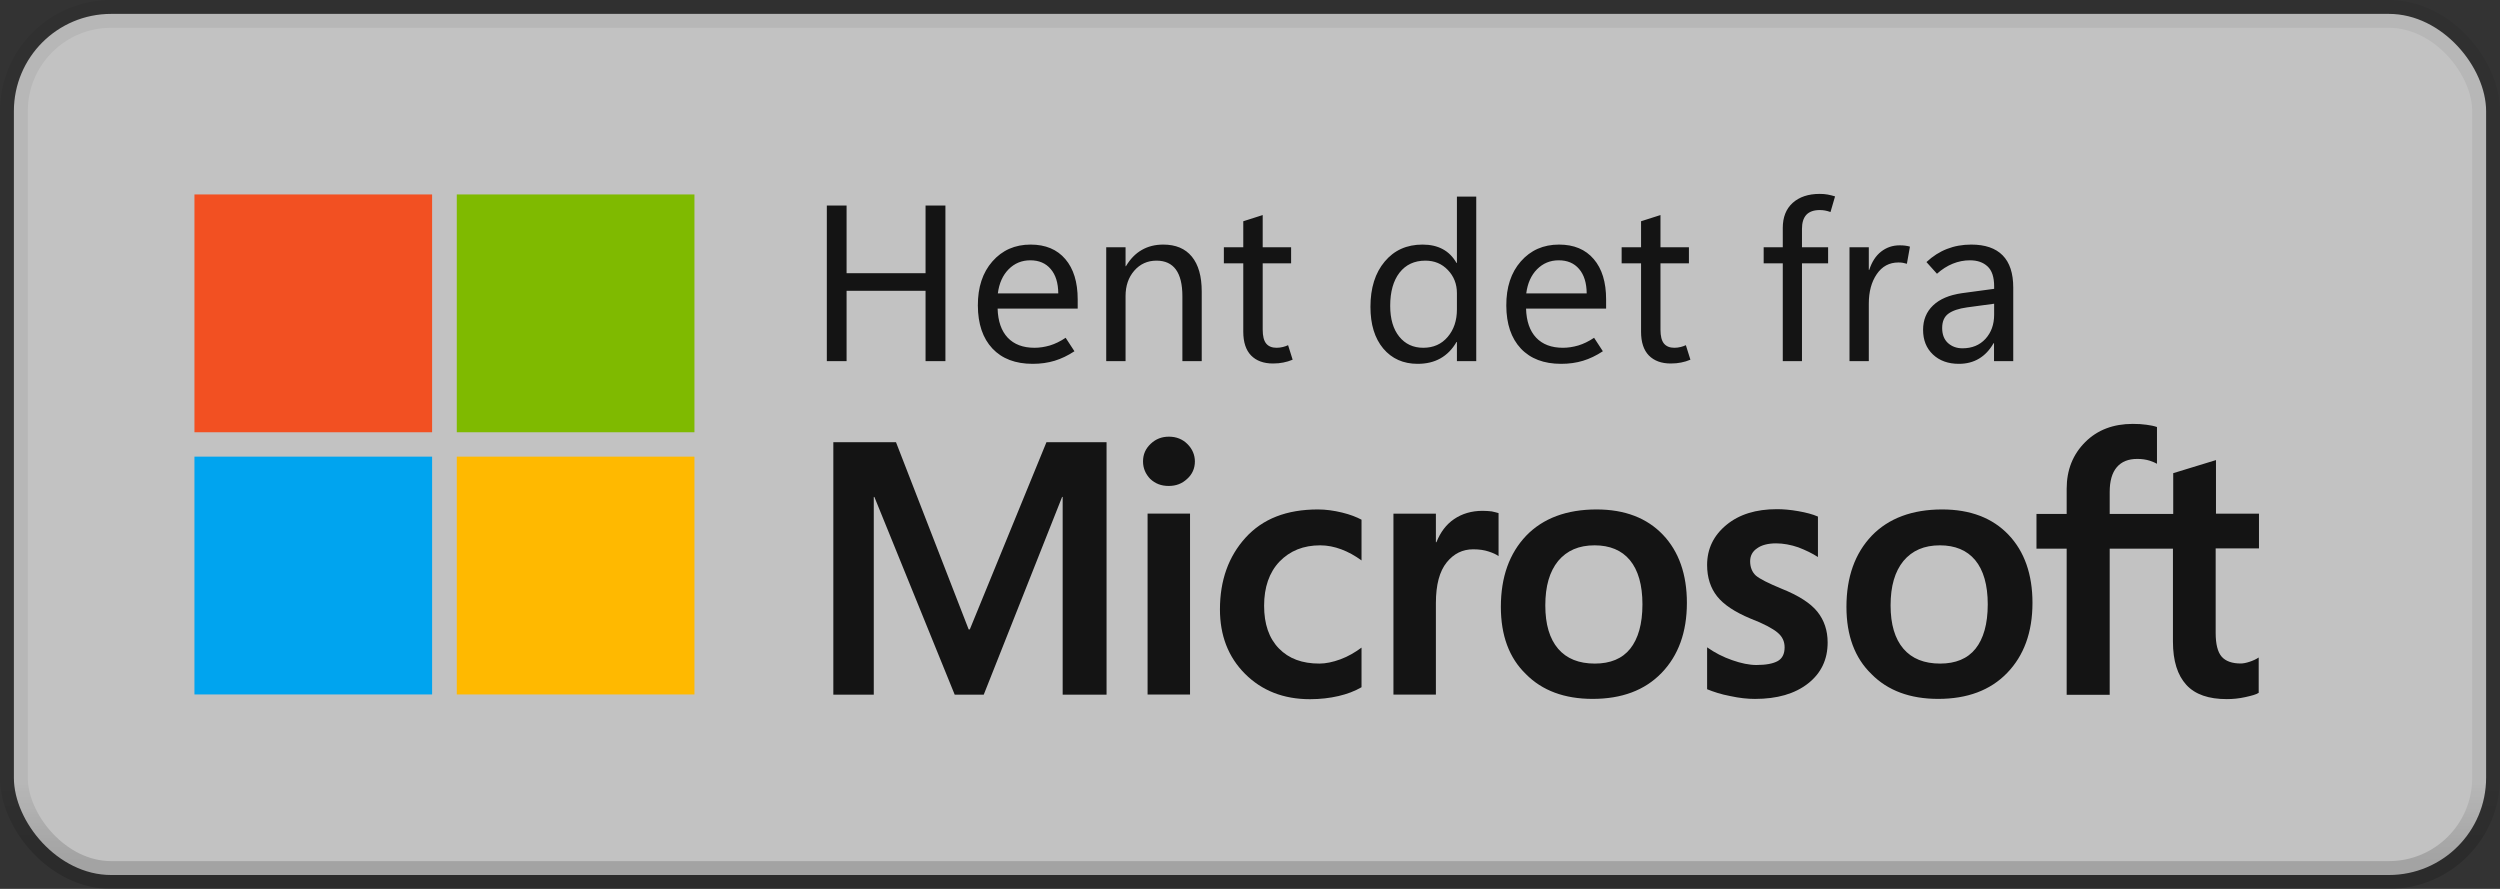 <svg width="90" height="32" viewBox="0 0 90 32" fill="none" xmlns="http://www.w3.org/2000/svg">
<rect x="0" y="0" width="90" height="32" fill="#333333" stroke="none"/>
<rect x="0.5" y="0.5" width="89" height="31" rx="3.5" fill="white" fill-opacity="0.7"/>
<path d="M15.556 7H7V15.561H15.556V7Z" fill="#F25022"/>
<path d="M25 7H16.444V15.561H25V7Z" fill="#7FBA00"/>
<path d="M15.556 16.439H7V25H15.556V16.439Z" fill="#00A4EF"/>
<path d="M25 16.439H16.444V25H25V16.439Z" fill="#FFB900"/>
<path d="M34.035 13H33.32V10.469H30.477V13H29.766V7.398H30.477V9.836H33.32V7.398H34.035V13ZM38.797 11.109H35.914C35.927 11.562 36.048 11.912 36.277 12.156C36.507 12.398 36.828 12.52 37.242 12.52C37.422 12.52 37.605 12.492 37.793 12.438C37.983 12.38 38.173 12.288 38.363 12.16L38.68 12.645C38.443 12.801 38.204 12.915 37.965 12.988C37.725 13.061 37.462 13.098 37.176 13.098C36.556 13.098 36.073 12.914 35.727 12.547C35.38 12.177 35.206 11.662 35.203 11C35.2 10.341 35.375 9.811 35.727 9.41C36.081 9.007 36.539 8.805 37.102 8.805C37.638 8.805 38.055 8.979 38.352 9.328C38.648 9.674 38.797 10.158 38.797 10.777V11.109ZM38.098 10.562C38.095 10.185 38.004 9.892 37.824 9.684C37.647 9.475 37.402 9.371 37.09 9.371C36.783 9.371 36.522 9.479 36.309 9.695C36.098 9.909 35.969 10.198 35.922 10.562H38.098ZM43.262 13H42.566V10.664C42.566 10.237 42.488 9.917 42.332 9.703C42.176 9.49 41.943 9.383 41.633 9.383C41.31 9.383 41.043 9.504 40.832 9.746C40.624 9.986 40.52 10.29 40.52 10.66V13H39.824V8.902H40.52V9.582H40.535C40.689 9.322 40.878 9.128 41.102 9C41.325 8.87 41.585 8.805 41.879 8.805C42.327 8.805 42.669 8.949 42.906 9.238C43.143 9.527 43.262 9.945 43.262 10.492V13ZM46.535 12.949C46.423 12.996 46.311 13.03 46.199 13.051C46.09 13.074 45.966 13.086 45.828 13.086C45.492 13.086 45.229 12.99 45.039 12.797C44.852 12.604 44.758 12.319 44.758 11.941V9.48H44.059V8.902H44.758V7.965L45.457 7.742V8.902H46.48V9.48H45.457V11.867C45.457 12.099 45.499 12.266 45.582 12.367C45.665 12.469 45.79 12.52 45.957 12.52C46.035 12.52 46.111 12.51 46.184 12.492C46.257 12.474 46.319 12.452 46.371 12.426L46.535 12.949ZM52.434 12.312C52.283 12.573 52.09 12.77 51.855 12.902C51.624 13.033 51.35 13.098 51.035 13.098C50.52 13.098 50.107 12.914 49.797 12.547C49.49 12.18 49.336 11.68 49.336 11.047C49.336 10.367 49.507 9.824 49.848 9.418C50.189 9.009 50.643 8.805 51.211 8.805C51.492 8.805 51.734 8.859 51.938 8.969C52.141 9.078 52.306 9.243 52.434 9.465H52.449V7.078H53.145V13H52.449V12.312H52.434ZM50.047 11.012C50.047 11.48 50.155 11.849 50.371 12.117C50.587 12.385 50.876 12.52 51.238 12.52C51.603 12.52 51.896 12.389 52.117 12.129C52.339 11.868 52.449 11.539 52.449 11.141V10.555C52.449 10.227 52.341 9.949 52.125 9.723C51.911 9.496 51.641 9.383 51.312 9.383C50.919 9.383 50.609 9.527 50.383 9.816C50.159 10.105 50.047 10.504 50.047 11.012ZM57.82 11.109H54.938C54.95 11.562 55.072 11.912 55.301 12.156C55.53 12.398 55.852 12.52 56.266 12.52C56.445 12.52 56.629 12.492 56.816 12.438C57.007 12.38 57.197 12.288 57.387 12.16L57.703 12.645C57.466 12.801 57.228 12.915 56.988 12.988C56.749 13.061 56.486 13.098 56.199 13.098C55.579 13.098 55.096 12.914 54.75 12.547C54.404 12.177 54.229 11.662 54.227 11C54.224 10.341 54.398 9.811 54.75 9.41C55.104 9.007 55.562 8.805 56.125 8.805C56.661 8.805 57.078 8.979 57.375 9.328C57.672 9.674 57.82 10.158 57.82 10.777V11.109ZM57.121 10.562C57.118 10.185 57.027 9.892 56.848 9.684C56.671 9.475 56.426 9.371 56.113 9.371C55.806 9.371 55.546 9.479 55.332 9.695C55.121 9.909 54.992 10.198 54.945 10.562H57.121ZM60.855 12.949C60.743 12.996 60.632 13.03 60.52 13.051C60.41 13.074 60.286 13.086 60.148 13.086C59.812 13.086 59.55 12.99 59.359 12.797C59.172 12.604 59.078 12.319 59.078 11.941V9.48H58.379V8.902H59.078V7.965L59.777 7.742V8.902H60.801V9.48H59.777V11.867C59.777 12.099 59.819 12.266 59.902 12.367C59.986 12.469 60.111 12.52 60.277 12.52C60.355 12.52 60.431 12.51 60.504 12.492C60.577 12.474 60.639 12.452 60.691 12.426L60.855 12.949ZM65.898 7.633C65.826 7.607 65.759 7.589 65.699 7.578C65.639 7.568 65.577 7.562 65.512 7.562C65.296 7.562 65.134 7.62 65.027 7.734C64.923 7.849 64.871 8.017 64.871 8.238V8.902H65.812V9.48H64.871V13H64.18V9.48H63.492V8.902H64.18V8.203C64.18 7.82 64.298 7.521 64.535 7.305C64.775 7.089 65.1 6.98 65.512 6.98C65.616 6.98 65.711 6.988 65.797 7.004C65.883 7.02 65.971 7.042 66.062 7.07L65.898 7.633ZM68.648 9.496C68.596 9.48 68.548 9.469 68.504 9.461C68.46 9.453 68.406 9.449 68.344 9.449C68.013 9.449 67.753 9.59 67.562 9.871C67.372 10.15 67.277 10.503 67.277 10.93V13H66.582V8.902H67.277V9.715H67.293C67.387 9.426 67.529 9.207 67.719 9.059C67.912 8.908 68.134 8.832 68.387 8.832C68.467 8.832 68.537 8.836 68.594 8.844C68.654 8.852 68.708 8.863 68.758 8.879L68.648 9.496ZM72.477 13H71.785V12.355H71.769C71.629 12.6 71.454 12.785 71.246 12.91C71.038 13.035 70.796 13.098 70.519 13.098C70.134 13.098 69.823 12.986 69.586 12.762C69.349 12.538 69.231 12.242 69.231 11.875C69.231 11.518 69.35 11.225 69.59 10.996C69.829 10.767 70.174 10.62 70.625 10.555L71.789 10.398V10.305C71.789 9.974 71.71 9.736 71.551 9.59C71.394 9.444 71.184 9.371 70.918 9.371C70.707 9.371 70.501 9.411 70.301 9.492C70.1 9.573 69.91 9.694 69.731 9.855L69.352 9.434C69.583 9.22 69.831 9.062 70.094 8.961C70.359 8.857 70.65 8.805 70.965 8.805C71.465 8.805 71.841 8.934 72.094 9.191C72.349 9.449 72.477 9.836 72.477 10.352V13ZM71.789 11.328V10.934L70.812 11.066C70.513 11.108 70.289 11.184 70.141 11.293C69.992 11.402 69.918 11.574 69.918 11.809C69.918 12.04 69.987 12.22 70.125 12.348C70.266 12.475 70.44 12.539 70.648 12.539C70.992 12.539 71.268 12.426 71.477 12.199C71.685 11.97 71.789 11.68 71.789 11.328Z" fill="black" fill-opacity="0.896"/>
<path d="M41.149 16.612C41.149 16.356 41.241 16.151 41.426 15.976C41.611 15.802 41.826 15.72 42.082 15.72C42.349 15.72 42.575 15.812 42.749 15.987C42.923 16.161 43.016 16.376 43.016 16.612C43.016 16.858 42.923 17.074 42.739 17.238C42.554 17.412 42.339 17.494 42.072 17.494C41.805 17.494 41.59 17.412 41.405 17.238C41.241 17.064 41.149 16.858 41.149 16.612ZM42.841 25.002H41.313V18.489H42.841V25.002Z" fill="black" fill-opacity="0.896"/>
<path d="M47.498 23.889C47.723 23.889 47.98 23.837 48.257 23.735C48.533 23.632 48.779 23.489 49.015 23.314V24.74C48.769 24.884 48.492 24.986 48.185 25.058C47.877 25.13 47.528 25.171 47.159 25.171C46.205 25.171 45.426 24.863 44.821 24.258C44.215 23.653 43.918 22.873 43.918 21.94C43.918 20.894 44.226 20.032 44.841 19.355C45.456 18.678 46.318 18.34 47.446 18.34C47.733 18.34 48.021 18.381 48.318 18.453C48.615 18.525 48.841 18.617 49.015 18.709V20.176C48.779 20.002 48.533 19.868 48.287 19.776C48.041 19.684 47.785 19.632 47.528 19.632C46.923 19.632 46.441 19.827 46.062 20.217C45.692 20.607 45.508 21.14 45.508 21.807C45.508 22.463 45.682 22.976 46.041 23.345C46.4 23.714 46.882 23.889 47.498 23.889Z" fill="black" fill-opacity="0.896"/>
<path d="M53.374 18.39C53.497 18.39 53.61 18.4 53.702 18.41C53.794 18.431 53.887 18.452 53.948 18.472V20.021C53.866 19.959 53.753 19.908 53.599 19.857C53.446 19.805 53.261 19.775 53.035 19.775C52.656 19.775 52.338 19.928 52.081 20.246C51.825 20.564 51.692 21.046 51.692 21.713V25.005H50.164V18.493H51.692V19.518H51.712C51.856 19.159 52.061 18.882 52.348 18.687C52.635 18.493 52.974 18.39 53.374 18.39Z" fill="black" fill-opacity="0.896"/>
<path d="M54.031 21.848C54.031 20.771 54.339 19.919 54.944 19.284C55.549 18.658 56.4 18.34 57.477 18.34C58.492 18.34 59.292 18.648 59.867 19.253C60.441 19.858 60.728 20.678 60.728 21.704C60.728 22.761 60.42 23.602 59.815 24.227C59.21 24.853 58.38 25.16 57.333 25.16C56.328 25.16 55.518 24.863 54.933 24.268C54.328 23.684 54.031 22.873 54.031 21.848ZM55.631 21.796C55.631 22.473 55.785 22.996 56.092 23.355C56.4 23.714 56.841 23.889 57.415 23.889C57.969 23.889 58.4 23.714 58.687 23.355C58.974 22.996 59.128 22.463 59.128 21.755C59.128 21.058 58.974 20.525 58.677 20.166C58.38 19.807 57.949 19.632 57.405 19.632C56.841 19.632 56.41 19.817 56.092 20.196C55.785 20.576 55.631 21.099 55.631 21.796Z" fill="black" fill-opacity="0.896"/>
<path d="M63.005 20.207C63.005 20.422 63.077 20.597 63.21 20.72C63.354 20.843 63.662 20.997 64.133 21.192C64.749 21.438 65.18 21.715 65.426 22.022C65.672 22.33 65.795 22.699 65.795 23.13C65.795 23.745 65.559 24.238 65.087 24.607C64.615 24.976 63.98 25.161 63.18 25.161C62.913 25.161 62.615 25.13 62.287 25.058C61.959 24.997 61.682 24.904 61.456 24.812V23.304C61.733 23.499 62.031 23.653 62.359 23.766C62.677 23.879 62.974 23.94 63.231 23.94C63.58 23.94 63.836 23.889 64 23.797C64.164 23.704 64.246 23.54 64.246 23.304C64.246 23.089 64.164 22.915 63.99 22.771C63.816 22.627 63.498 22.453 63.016 22.268C62.451 22.032 62.051 21.766 61.816 21.468C61.58 21.171 61.456 20.791 61.456 20.34C61.456 19.756 61.692 19.273 62.154 18.894C62.615 18.515 63.221 18.33 63.969 18.33C64.195 18.33 64.451 18.351 64.739 18.402C65.026 18.453 65.262 18.515 65.446 18.597V20.053C65.241 19.92 65.005 19.807 64.739 19.704C64.472 19.612 64.195 19.561 63.939 19.561C63.651 19.561 63.416 19.622 63.262 19.735C63.087 19.848 63.005 20.012 63.005 20.207Z" fill="black" fill-opacity="0.896"/>
<path d="M66.472 21.848C66.472 20.771 66.779 19.919 67.385 19.284C67.99 18.658 68.841 18.34 69.918 18.34C70.933 18.34 71.733 18.648 72.308 19.253C72.882 19.858 73.169 20.678 73.169 21.704C73.169 22.761 72.861 23.602 72.256 24.227C71.651 24.853 70.82 25.16 69.774 25.16C68.769 25.16 67.959 24.863 67.374 24.268C66.769 23.684 66.472 22.873 66.472 21.848ZM68.061 21.796C68.061 22.473 68.215 22.996 68.523 23.355C68.831 23.714 69.272 23.889 69.846 23.889C70.4 23.889 70.831 23.714 71.118 23.355C71.405 22.996 71.559 22.463 71.559 21.755C71.559 21.058 71.405 20.525 71.108 20.166C70.81 19.807 70.379 19.632 69.836 19.632C69.272 19.632 68.841 19.817 68.523 20.196C68.215 20.576 68.061 21.099 68.061 21.796Z" fill="black" fill-opacity="0.896"/>
<path d="M78.226 19.752V23.096C78.226 23.793 78.39 24.306 78.708 24.655C79.026 25.004 79.518 25.168 80.164 25.168C80.38 25.168 80.605 25.147 80.831 25.096C81.057 25.045 81.221 25.004 81.313 24.942V23.67C81.221 23.732 81.108 23.783 80.985 23.824C80.862 23.865 80.749 23.886 80.667 23.886C80.359 23.886 80.123 23.804 79.98 23.64C79.836 23.475 79.764 23.188 79.764 22.788V19.742H81.323V18.491H79.775V16.563L78.236 17.034V18.501H75.949V17.711C75.949 17.322 76.031 17.024 76.205 16.819C76.38 16.614 76.626 16.521 76.944 16.521C77.108 16.521 77.251 16.542 77.385 16.583C77.508 16.624 77.6 16.665 77.651 16.696V15.373C77.539 15.332 77.415 15.311 77.272 15.291C77.128 15.27 76.964 15.26 76.78 15.26C76.082 15.26 75.508 15.475 75.067 15.916C74.626 16.357 74.4 16.911 74.4 17.599V18.501H73.313V19.752H74.4V25.014H75.949V19.752H78.226V19.752Z" fill="black" fill-opacity="0.896"/>
<path d="M39.836 15.92V25.007H38.256V17.889H38.236L35.415 25.007H34.369L31.477 17.889H31.456V25.007H30V15.92H32.256L34.872 22.659H34.913L37.672 15.92H39.836Z" fill="black" fill-opacity="0.896"/>
<rect x="0.5" y="0.5" width="89" height="31" rx="3.5" stroke="url(#paint0_linear_1602_28239)"/>
<defs>
<linearGradient id="paint0_linear_1602_28239" x1="45" y1="1" x2="45" y2="31" gradientUnits="userSpaceOnUse">
<stop offset="0.906" stop-opacity="0.058"/>
<stop offset="1" stop-opacity="0.162"/>
</linearGradient>
</defs>
</svg>
